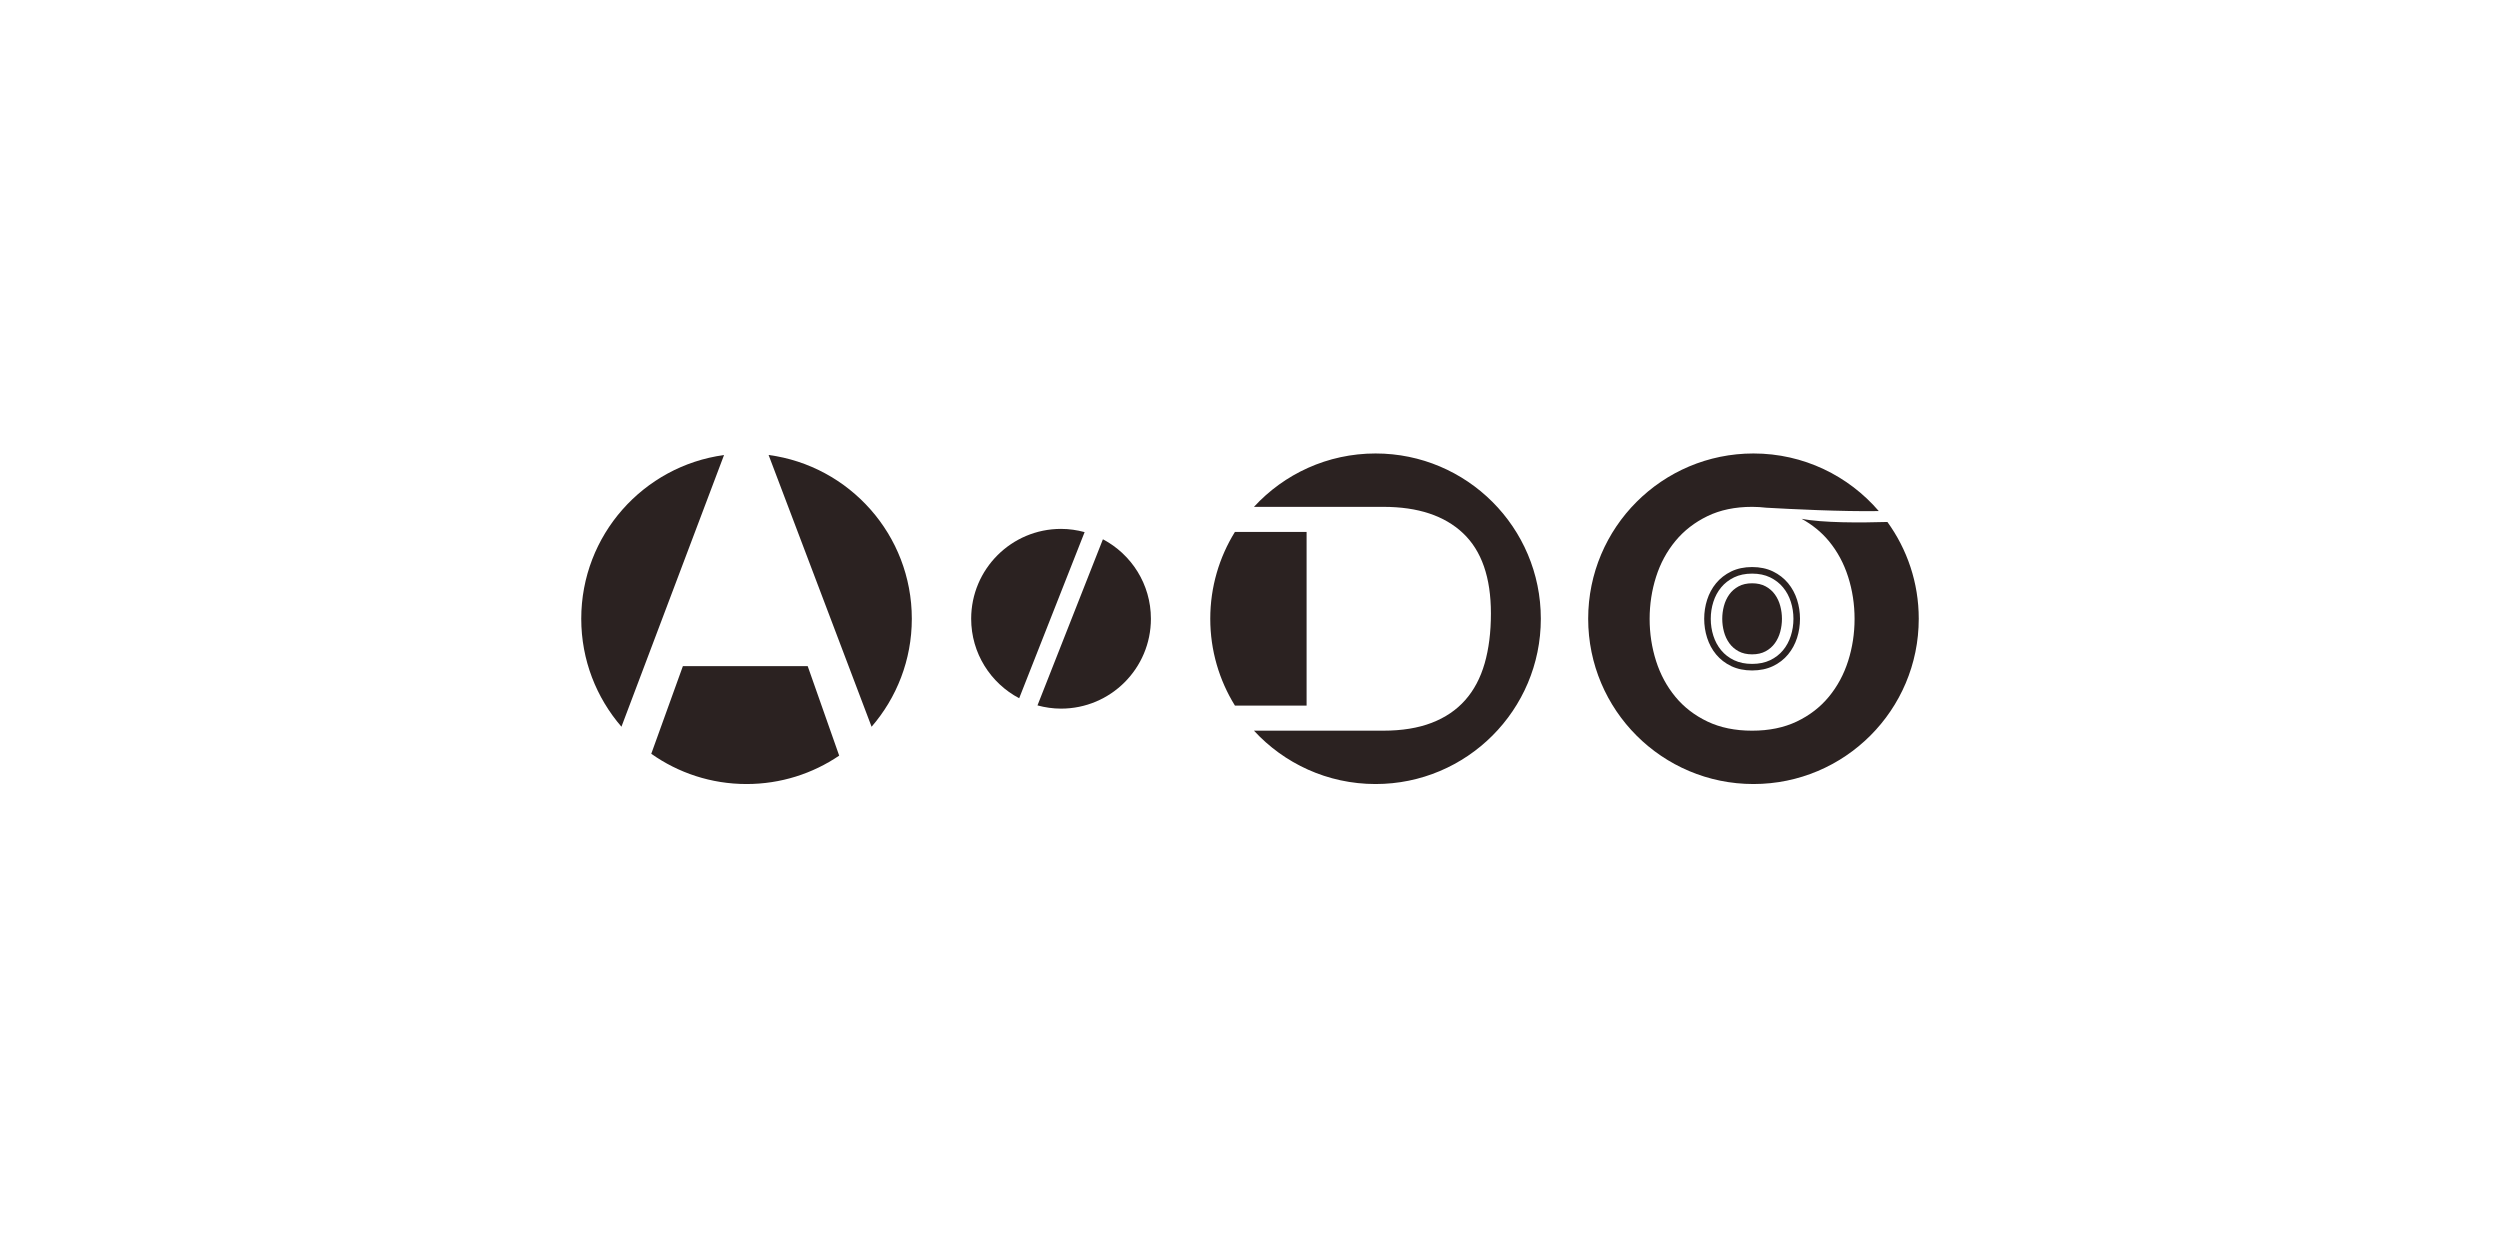 <?xml version="1.0" encoding="utf-8"?>
<!-- Generator: Adobe Illustrator 22.1.0, SVG Export Plug-In . SVG Version: 6.00 Build 0)  -->
<svg version="1.1" id="レイヤー_1" xmlns="http://www.w3.org/2000/svg" xmlns:xlink="http://www.w3.org/1999/xlink" x="0px"
	 y="0px" viewBox="0 0 800 400" enable-background="new 0 0 800 400" xml:space="preserve">
<rect fill="#FFFFFF" width="800" height="400"/>
<g>
	<defs>
		<rect id="SVGID_23_" x="186" y="145.111" width="428" height="105.778"/>
	</defs>
	<clipPath id="SVGID_2_">
		<use xlink:href="#SVGID_23_"  overflow="visible"/>
	</clipPath>
	<path clip-path="url(#SVGID_2_)" fill="#2B2221" d="M218.522,213.163l-10.118,28.046
		c8.618,6.09,19.13,9.681,30.488,9.681c10.989,0,21.192-3.352,29.649-9.087l-10.077-28.639H218.522z"/>
	<path clip-path="url(#SVGID_2_)" fill="#2B2221" d="M186,198c0,13.212,4.855,25.285,12.863,34.551l32.83-86.937
		C205.889,149.125,186,171.231,186,198"/>
	<path clip-path="url(#SVGID_2_)" fill="#2B2221" d="M291.781,198c0-26.815-19.96-48.952-45.831-52.407l32.958,86.969
		C286.921,223.292,291.781,211.219,291.781,198"/>
	<path clip-path="url(#SVGID_2_)" fill="#2B2221" d="M418.11,170.213h-22.934c-4.997,8.077-7.891,17.59-7.891,27.787
		c0,10.196,2.894,19.712,7.891,27.787h22.934V170.213z"/>
	<path clip-path="url(#SVGID_2_)" fill="#2B2221" d="M440.179,145.111c-15.395,0-29.246,6.581-38.913,17.082h16.846h12.084
		h12.49c11.037,0,19.526,2.807,25.479,8.423c5.955,5.618,8.929,14.181,8.929,25.681
		c0,6.019-0.669,11.351-2.007,15.998c-1.336,4.651-3.409,8.563-6.219,11.736c-2.807,3.178-6.386,5.602-10.735,7.275
		c-4.347,1.673-9.495,2.509-15.448,2.509h-12.49h-12.084h-16.846c9.667,10.494,23.518,17.075,38.913,17.075
		c29.21,0,52.888-23.678,52.888-52.89S469.389,145.111,440.179,145.111"/>
	<path clip-path="url(#SVGID_2_)" fill="#2B2221" d="M352.932,172.567l-20.94,53.161
		c2.408,0.655,4.926,1.031,7.545,1.031c15.881,0,28.754-12.875,28.754-28.758
		C368.29,186.959,362.06,177.386,352.932,172.567"/>
	<path clip-path="url(#SVGID_2_)" fill="#2B2221" d="M339.536,169.245c-15.881,0-28.761,12.875-28.761,28.756
		c0,11.044,6.232,20.619,15.363,25.436l20.94-53.161C344.67,169.625,342.15,169.245,339.536,169.245"/>
	<path clip-path="url(#SVGID_2_)" fill="#2B2221" d="M567.982,190.247c-0.774-1.081-1.767-1.954-2.979-2.61
		c-1.212-0.658-2.656-0.985-4.333-0.985c-1.675,0-3.116,0.328-4.331,0.985c-1.212,0.655-2.204,1.528-2.979,2.61
		c-0.772,1.084-1.338,2.3-1.7,3.655c-0.362,1.352-0.541,2.727-0.541,4.12s0.179,2.763,0.541,4.12
		c0.362,1.354,0.928,2.571,1.7,3.657c0.774,1.079,1.767,1.952,2.979,2.607c1.214,0.658,2.656,0.985,4.331,0.985
		c1.677,0,3.121-0.328,4.333-0.985c1.212-0.655,2.204-1.528,2.979-2.607c0.772-1.086,1.34-2.303,1.7-3.657
		c0.362-1.357,0.543-2.727,0.543-4.12s-0.181-2.768-0.543-4.12C569.323,192.547,568.755,191.331,567.982,190.247"/>
	<path clip-path="url(#SVGID_2_)" fill="#2B2221" d="M576.503,166.011c3.4,1.872,6.326,4.225,8.714,7.112
		c2.75,3.322,4.807,7.137,6.184,11.457c1.375,4.314,2.062,8.806,2.062,13.466c0,4.67-0.687,9.161-2.062,13.477
		c-1.377,4.312-3.435,8.134-6.184,11.457c-2.747,3.327-6.168,5.957-10.258,7.91
		c-4.092,1.948-8.854,2.926-14.286,2.926c-5.433,0-10.196-0.978-14.286-2.926c-4.09-1.952-7.511-4.583-10.26-7.91
		c-2.745-3.322-4.809-7.144-6.184-11.457c-1.373-4.317-2.06-8.808-2.06-13.477c0-4.66,0.687-9.152,2.06-13.466
		c1.375-4.319,3.439-8.134,6.184-11.457c2.749-3.327,6.17-5.978,10.26-7.962c4.09-1.98,8.854-2.97,14.286-2.97
		c1.574,0,3.073,0.105,4.535,0.275c7.825,0.447,24.18,1.269,36.008,1.079
		c-9.699-11.28-24.061-18.434-40.107-18.434c-29.209,0-52.89,23.676-52.89,52.888s23.681,52.89,52.89,52.89
		c29.212,0,52.892-23.678,52.892-52.89c0-11.569-3.728-22.262-10.029-30.967
		C595.216,167.289,583.198,167.333,576.503,166.011"/>
	<path clip-path="url(#SVGID_2_)" fill="#2B2221" d="M560.672,181.452c-2.5,0-4.748,0.477-6.677,1.409
		c-1.918,0.933-3.547,2.197-4.844,3.765c-1.274,1.542-2.243,3.334-2.876,5.32
		c-0.619,1.945-0.933,3.985-0.933,6.074c0,2.092,0.314,4.136,0.933,6.07c0.632,1.993,1.602,3.785,2.876,5.327
		c1.302,1.569,2.935,2.832,4.853,3.746c1.929,0.919,4.173,1.384,6.668,1.384s4.741-0.465,6.668-1.384
		c1.918-0.914,3.552-2.172,4.853-3.751c1.276-1.54,2.243-3.332,2.878-5.323c0.616-1.934,0.93-3.978,0.93-6.07
		c0-2.09-0.314-4.133-0.93-6.074c-0.635-1.987-1.602-3.776-2.876-5.32c-1.299-1.567-2.928-2.832-4.844-3.765
		C565.42,181.929,563.172,181.452,560.672,181.452 M560.672,183.558c2.193,0,4.113,0.401,5.765,1.196
		c1.647,0.802,3.029,1.87,4.138,3.212c1.107,1.338,1.938,2.878,2.493,4.622c0.554,1.739,0.832,3.551,0.832,5.433
		s-0.277,3.696-0.832,5.435c-0.554,1.744-1.386,3.281-2.493,4.622c-1.109,1.34-2.491,2.406-4.138,3.192
		c-1.652,0.784-3.572,1.178-5.765,1.178c-2.191,0-4.111-0.394-5.76-1.178c-1.652-0.786-3.034-1.851-4.14-3.192
		c-1.109-1.34-1.938-2.878-2.495-4.622c-0.554-1.739-0.832-3.554-0.832-5.435s0.277-3.694,0.832-5.433
		c0.557-1.744,1.386-3.283,2.495-4.622c1.107-1.343,2.488-2.41,4.14-3.212
		C556.562,183.959,558.482,183.558,560.672,183.558"/>
</g>
</svg>
